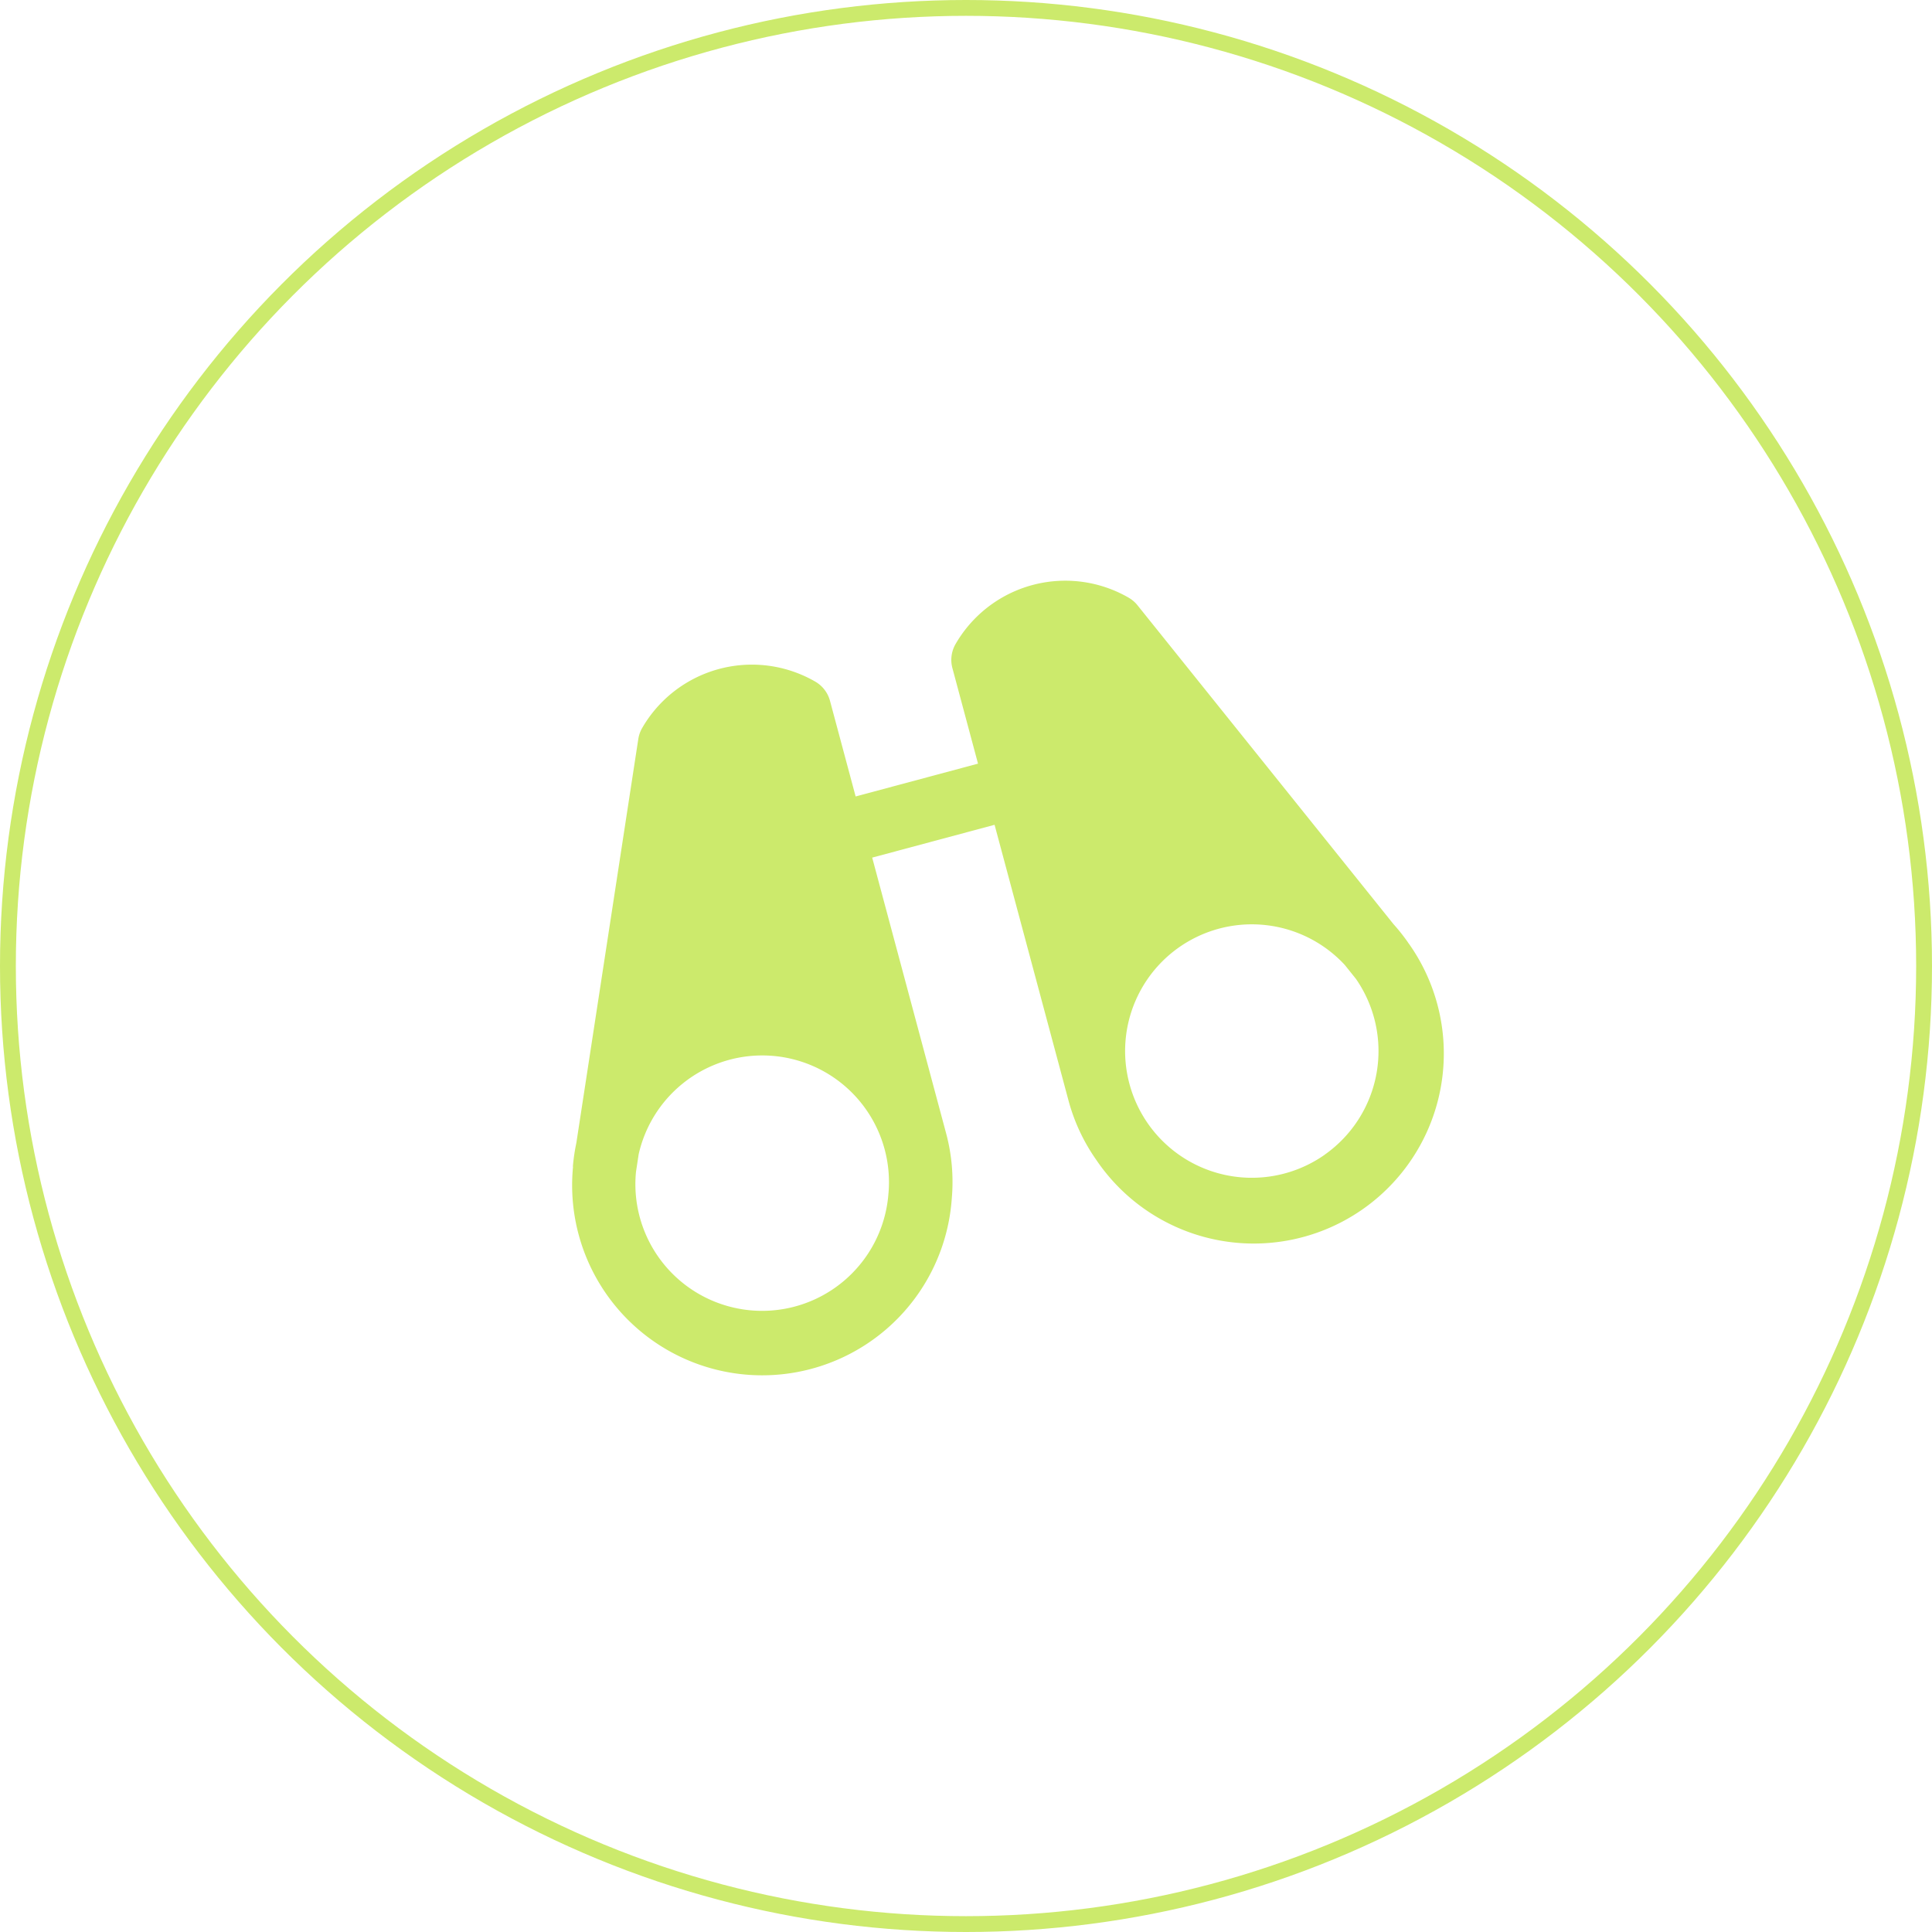 <svg xmlns="http://www.w3.org/2000/svg" width="122" height="122" viewBox="0 0 122 122">
  <g id="badge-jumelles" transform="translate(-604 -1151)">
    <g id="Ellipse_683" data-name="Ellipse 683" transform="translate(604 1151)" fill="none" stroke="#ccea6c" stroke-width="1">
      <circle cx="61" cy="61" r="61" stroke="none"/>
      <circle cx="61" cy="61" r="60.5" fill="none"/>
    </g>
    <path id="binoculars-fill" d="M71.279,67.947v-.025a.355.355,0,0,0-.018-.055,12.111,12.111,0,0,0-.577-1.325L60.292,42.923a2,2,0,0,0-.417-.61,8,8,0,0,0-11.314,0,2,2,0,0,0-.585,1.41v6.25h-8v-6.25a2,2,0,0,0-.585-1.415,8,8,0,0,0-11.314,0,2,2,0,0,0-.417.61L17.276,66.542a12.115,12.115,0,0,0-.577,1.325.43.43,0,0,0-.017.052v.028a12,12,0,1,0,22.58,8.127,11.872,11.872,0,0,0,.724-4.148V53.973h8V71.929a11.872,11.872,0,0,0,.725,4.147,12,12,0,1,0,22.58-8.127ZM35.493,74.7a8,8,0,1,1-15.05-5.427l.453-1.032a8,8,0,0,1,15.079,3.7v.03h0a8,8,0,0,1-.482,2.734Zm27.231,4.792a8,8,0,0,1-10.749-7.517h0v-.027A8,8,0,0,1,67.054,68.25l.452,1.032A8,8,0,0,1,62.724,79.489Z" transform="matrix(0.966, -0.259, 0.259, 0.966, 606.471, 1163.374)" fill="#ccea6c"/>
  </g>
</svg>
